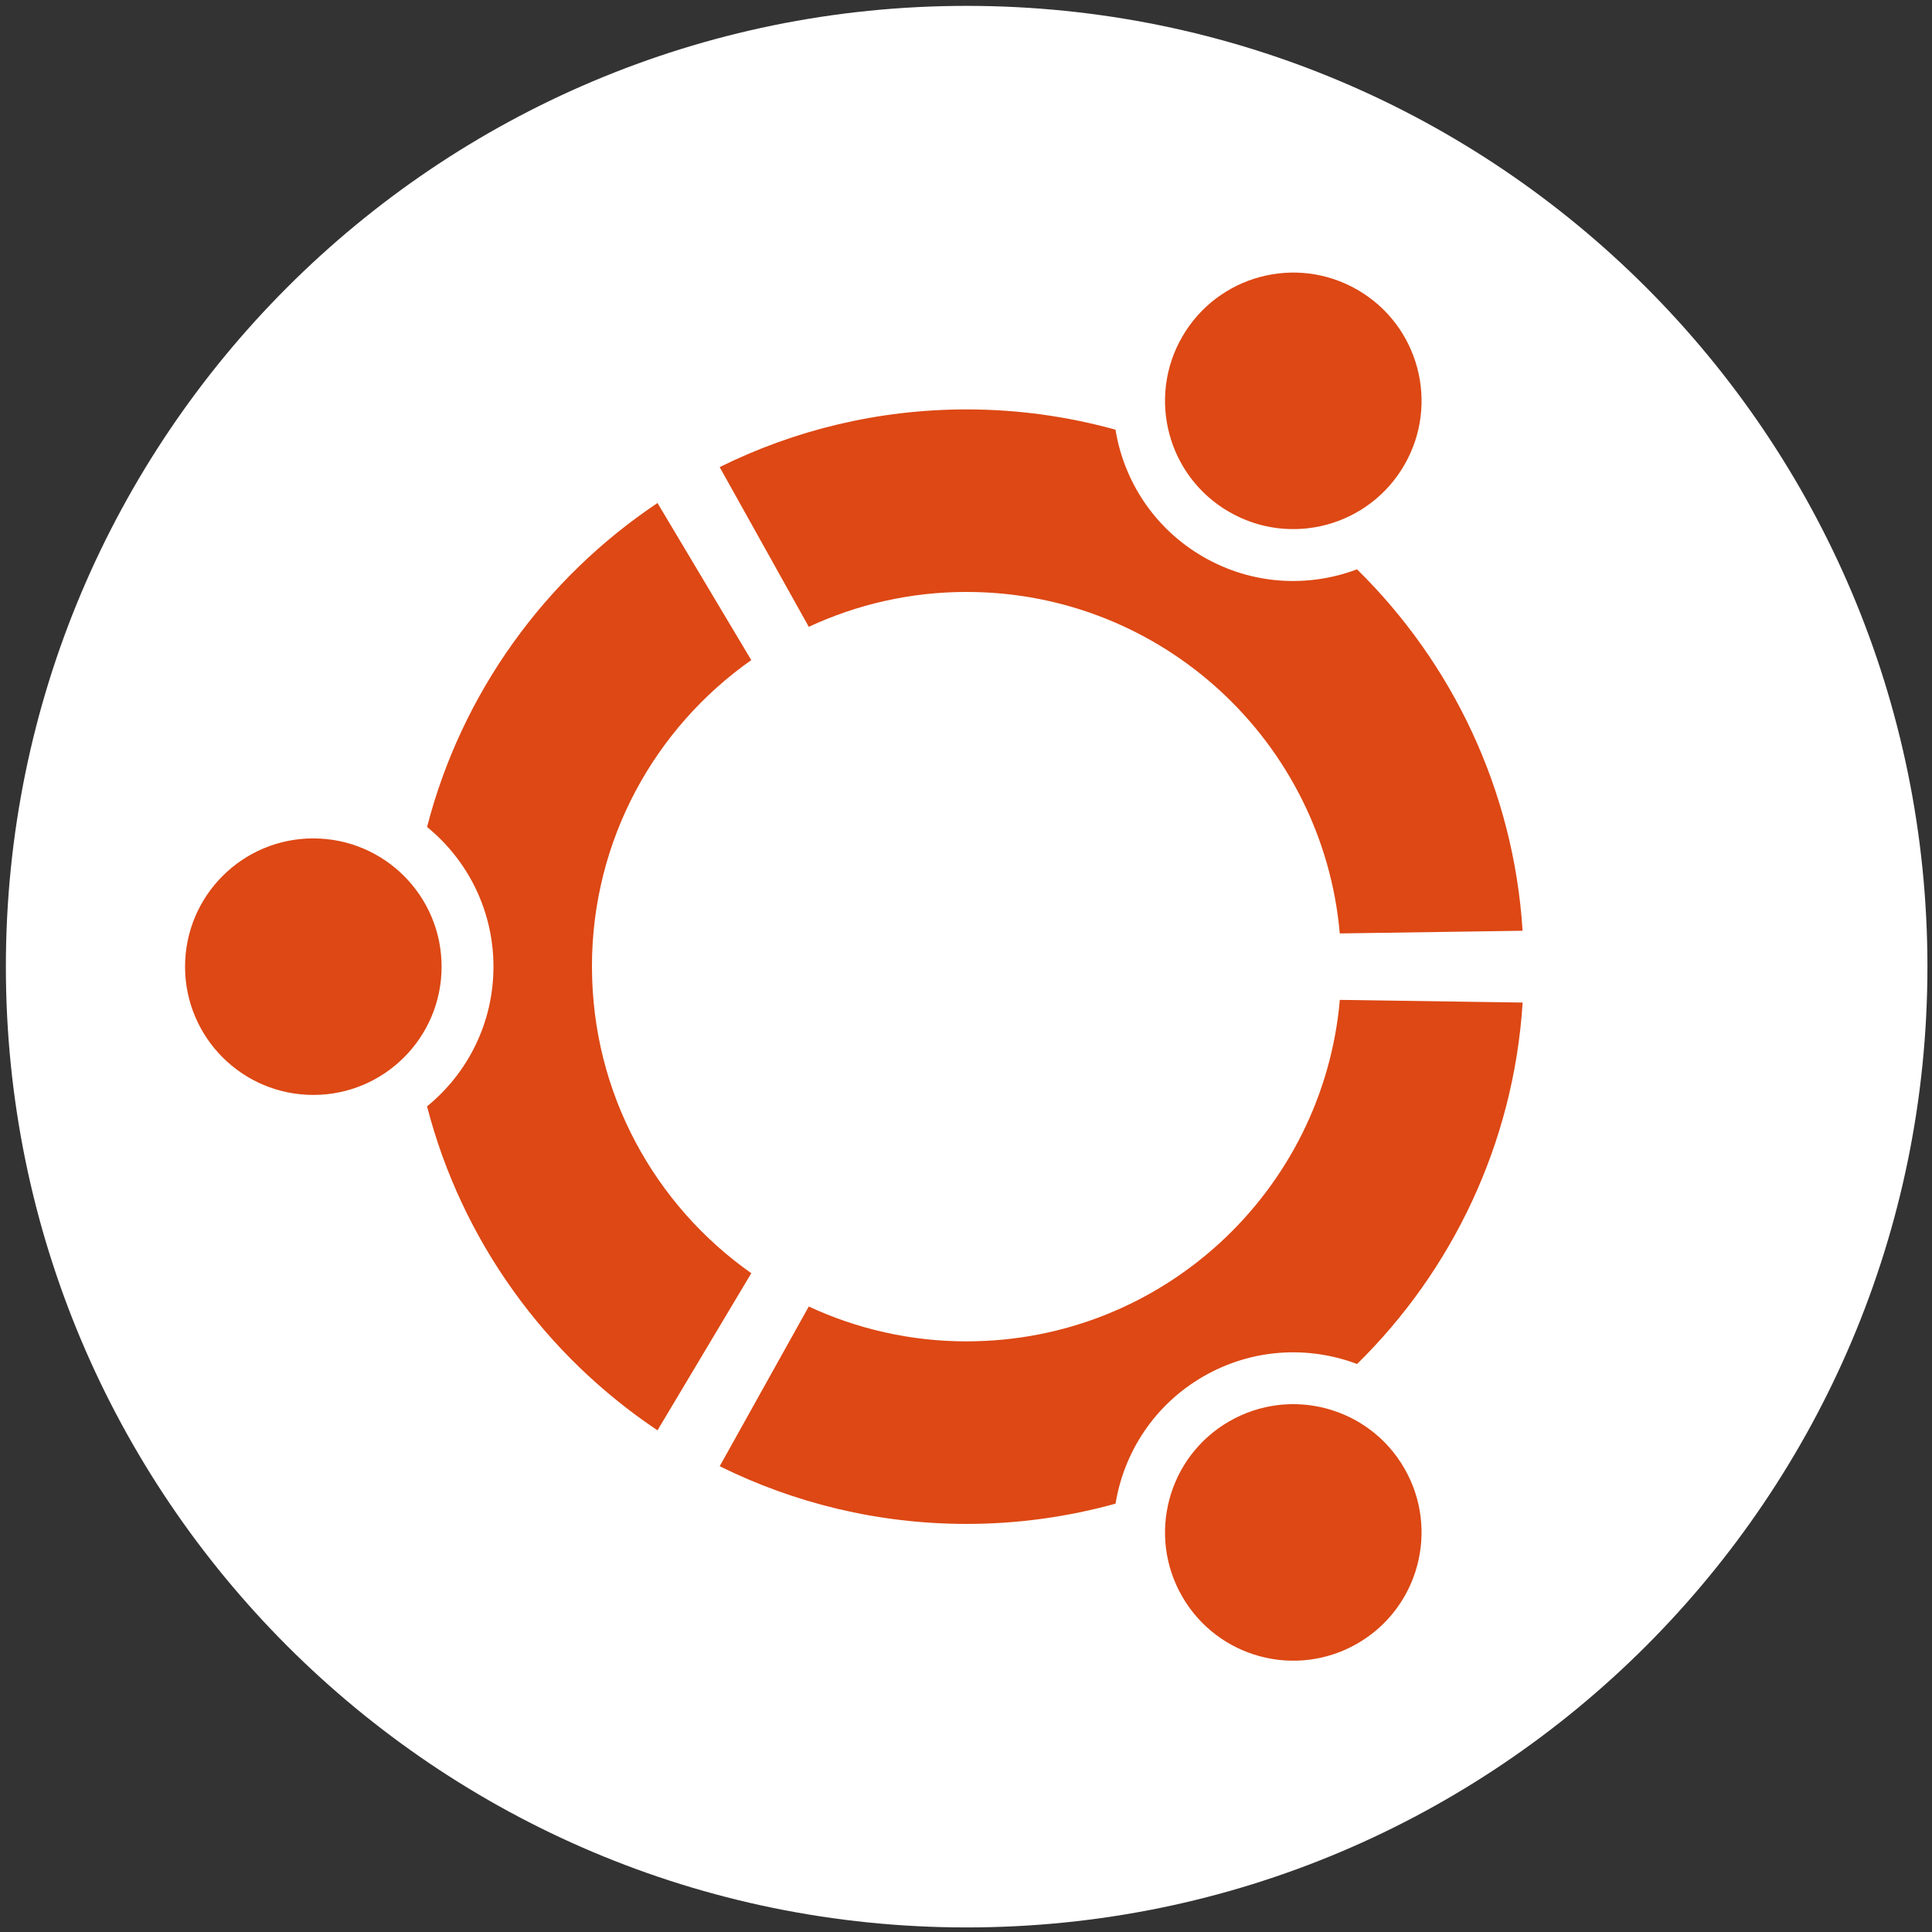 <svg xmlns="http://www.w3.org/2000/svg" xmlns:xlink="http://www.w3.org/1999/xlink" width="285" height="285" x="0" y="0" enable-background="new -.866 -.866 285 285" version="1.1" viewBox="-0.866 -0.866 285 285" xml:space="preserve"><rect x="-0.866" y="-0.866" width="285" height="285" fill="#333333" stroke="none"/><path fill="#fff" d="m283.46 141.73c0 78.273-63.457 141.73-141.73 141.73s-141.73-63.45-141.73-141.73c0-78.275 63.453-141.73 141.73-141.73s141.73 63.455 141.73 141.73z"/><path fill="#DD4814" d="m45.356 122.81c-10.453 0-18.923 8.47-18.923 18.923 0 10.449 8.47 18.92 18.923 18.92 10.449 0 18.92-8.471 18.92-18.92 0-10.45-8.47-18.92-18.92-18.92zm135.1 86c-9.051 5.225-12.149 16.793-6.926 25.84 5.226 9.051 16.793 12.151 25.844 6.926 9.048-5.224 12.148-16.792 6.923-25.842-5.21-9.05-16.78-12.15-25.83-6.93zm-94.002-67.08c0-18.701 9.293-35.219 23.504-45.221l-13.832-23.171c-16.56 11.064-28.878 27.978-33.995 47.788 5.977 4.872 9.796 12.291 9.796 20.608 0 8.315-3.819 15.734-9.797 20.605 5.116 19.812 17.435 36.726 33.995 47.789l13.835-23.175c-14.209-10.01-23.502-26.52-23.502-45.23zm55.272-55.273c28.877 0 52.564 22.141 55.047 50.373l26.968-0.394c-1.327-20.844-10.432-39.562-24.425-53.319-7.194 2.718-15.505 2.306-22.688-1.842-7.192-4.152-11.705-11.156-12.941-18.757-6.992-1.935-14.351-2.99-21.96-2.99-13.086 0-25.449 3.072-36.431 8.512l13.146 23.56c7.08-3.297 14.96-5.147 23.28-5.147zm0 110.55c-8.322 0-16.207-1.85-23.285-5.143l-13.14 23.56c10.983 5.438 23.347 8.511 36.433 8.511 7.609 0 14.968-1.055 21.961-2.99 1.236-7.601 5.75-14.605 12.943-18.76 7.183-4.146 15.494-4.558 22.688-1.839 13.992-13.758 23.097-32.476 24.422-53.32l-26.968-0.394c-2.47 28.23-26.16 50.37-55.04 50.37zm38.73-122.36c9.05 5.227 20.619 2.126 25.842-6.921 5.226-9.051 2.128-20.619-6.923-25.845-9.049-5.224-20.617-2.124-25.843 6.927-5.23 9.047-2.13 20.616 6.92 25.839z"/></svg>